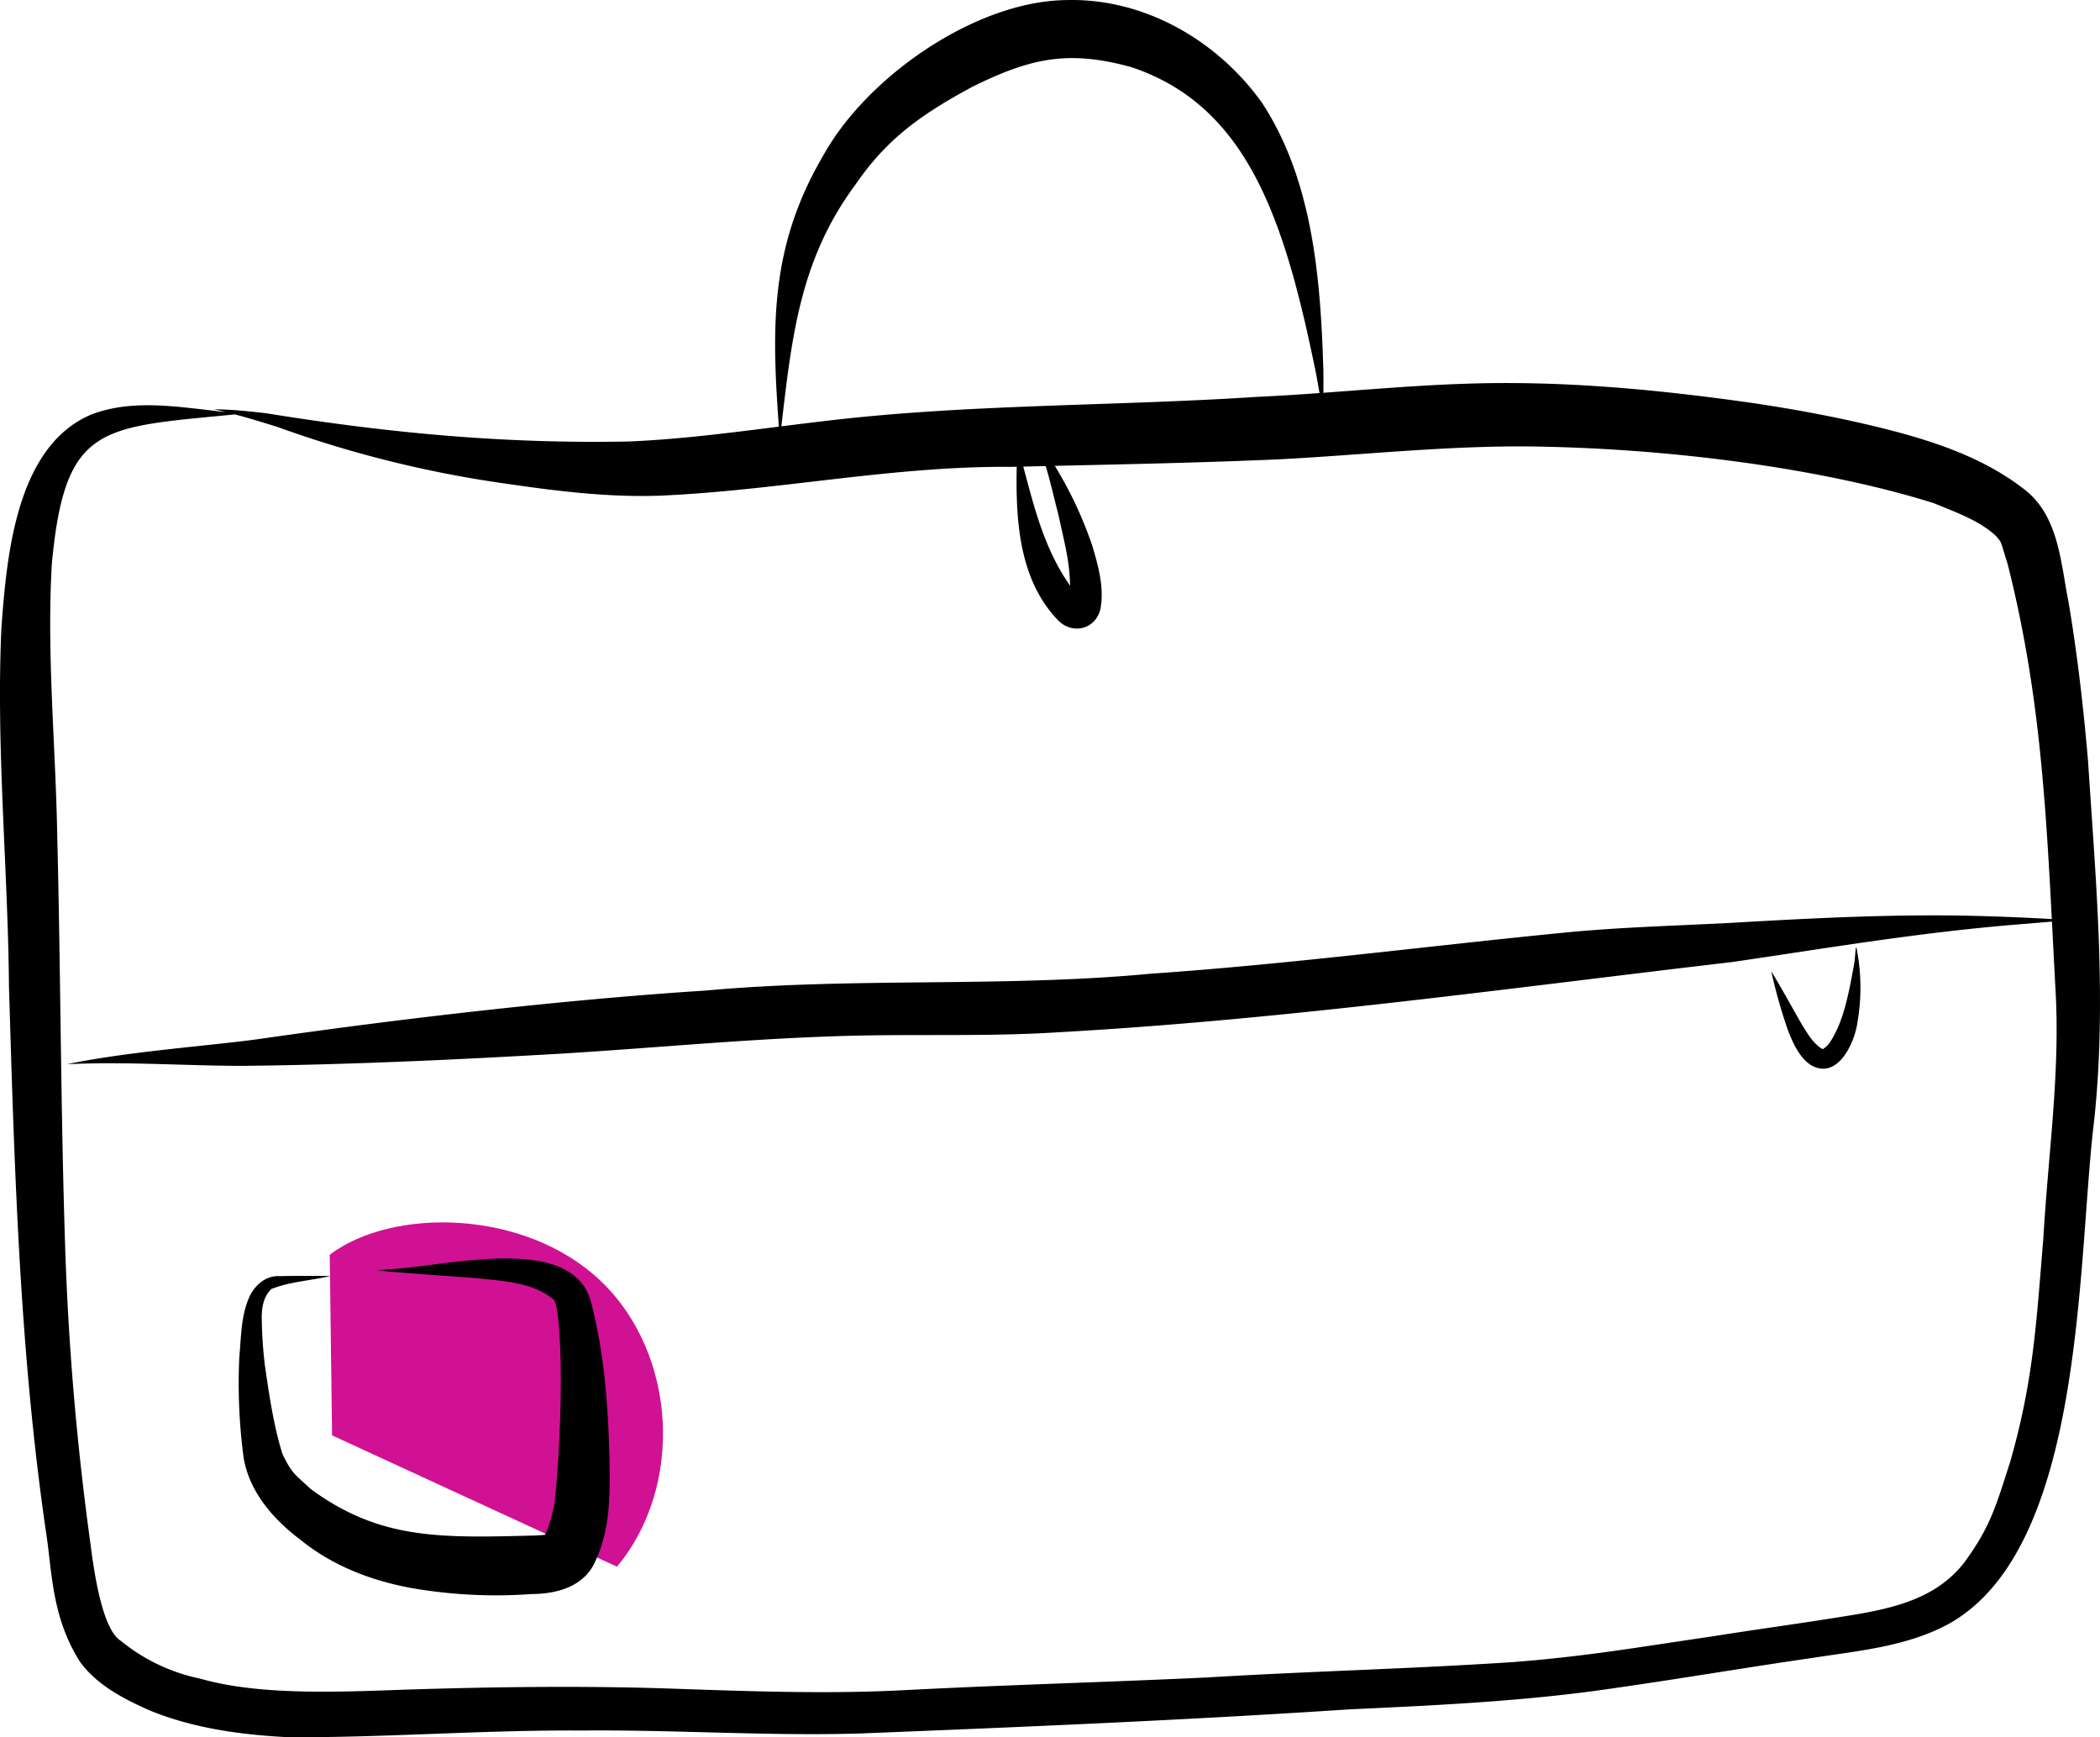 <svg xmlns="http://www.w3.org/2000/svg" data-name="Layer 1" width="417.66" height="345.541" viewBox="0 0 417.66 345.541" xmlns:xlink="http://www.w3.org/1999/xlink"><path d="M456.748,526.797l.466,35.93,56.659,26.114c13.387-16.017,11.905-42.376-3.193-56.791S469.183,517.373,456.748,526.797Z" transform="translate(-391.17 -277.23)" fill="#d01194"/><path d="M806.444,428.513c-.897-10.552-2.112-21.08-3.869-31.525-1.538-7.646-1.914-16.754-8.365-22.081-7.991-6.408-17.938-9.777-27.748-12.28-8.818-2.227-17.763-3.907-26.757-5.243-16.562-2.356-33.271-4.037-50.015-3.965-11.801.041-23.553,1.082-35.316,1.934q.022-2.24-.002-4.48c-.555-18.064-2.054-37.687-12.198-53.186-8.886-12.447-23.46-20.871-38.951-20.442-18.129.219-39.738,15.334-48.35,30.971-10.629,18.108-10.232,34.111-8.798,53.873-9.918,1.249-19.838,2.532-29.829,2.95-25.442.517-48.872-1.857-72.068-5.602-3.214-.382-6.44-.714-9.677-.79q-.392-.009-.784-.017.473.106.947.214c.463.108.923.23,1.385.345-9.132-.961-18.451-2.741-26.839.539-14.861,6.39-16.699,28.114-17.751,42.249-1.107,23.838,1.294,47.665,1.497,71.504,1.098,36.578,2.142,73.264,7.52,109.516,1.06,7.43,1.138,16.226,6.662,24.848,3.399,4.602,8.689,7.325,13.812,9.593,8.786,3.589,18.299,4.862,27.722,5.33,19.433.072,38.839-1.47,58.28-1.339,18.39-.172,36.773,1.122,55.163.593,32.531-1.295,65.057-2.663,97.545-4.808,17.815-.82,35.658-1.652,53.312-4.323,12.937-1.852,25.822-4.049,38.757-5.915,9.026-1.404,18.38-2.22,26.601-6.53,27.754-14.851,25.903-72.601,29.35-100.45C810.211,476.206,807.994,452.296,806.444,428.513ZM561.182,314.12c6.021-8.757,12.226-13.622,23.44-19.661,11.509-5.657,18.924-7.321,31.421-3.914,23.416,7.71,30.684,30.737,36.834,60.809.263,1.348.486,2.704.727,4.056-4.17.299-8.342.571-12.518.762-29.029,1.897-58.212,1.375-87.119,4.948-2.466.29-4.932.598-7.397.908C548.661,344.161,550.273,328.935,561.182,314.12Zm37.961,55.81c.976,3.192,1.683,6.465,2.534,9.692,1.255,5.809,2.239,9.298,2.315,14.102-.127-.182-.249-.345-.383-.556-4.731-7.045-6.639-14.566-8.92-23.135Q596.916,369.979,599.143,369.93ZM797.584,523.245c-1.415,17.006-1.981,28.71-6.669,44.918-2.801,8.649-3.844,12.702-9.113,19.894-5.634,7.202-14.143,9.154-23.845,10.664-10.274,1.656-15.98,2.359-26.552,4.032-14.86,2.179-24.599,3.903-39.125,5.053-20.368,1.359-40.784,1.838-61.161,3.075-19.882.937-39.78,1.471-59.659,2.499-16.407.878-32.825.182-49.23-.368-16.774-.479-33.569-.252-50.34.285-14.836.543-29.439,1.073-40.895-2.182a36.784,36.784,0,0,1-15.846-7.56c-3.679-2.322-5.302-13.907-5.956-19.046a565.989,565.989,0,0,1-5.071-59.469c-.883-27.134-.883-54.288-1.564-81.426-.306-18.081-2.133-36.173-1.076-54.255,2.609-27.853,9.69-27.061,36.417-29.705,2.861.764,5.695,1.632,8.518,2.521a226.052,226.052,0,0,0,45.678,11.298c10.006,1.461,20.103,2.697,30.234,2.348,23.383-.996,46.483-5.945,69.954-5.734.366-.009.733-.017,1.099-.025-.214,10.719.465,22.35,8.082,30.399,2.849,3.089,7.563,2.053,8.566-2.102.794-4.299-.441-8.664-1.68-12.763a79.566,79.566,0,0,0-7.39-15.709c15.075-.342,30.154-.644,45.216-1.329,15.915-.861,31.79-2.567,47.745-2.544,28.851.226,59.782,4.372,81.81,11.28,5.021,2.045,9.371,3.636,12.511,6.642,1.077,1.395.632.355,2.202,5.418,6.137,24.178,7.523,46.037,8.802,70.673q-7.204-.408-14.417-.607c-16.727-.456-33.443.443-50.136,1.408-10.248.523-20.511.811-30.734,1.739-27.98,2.703-55.865,6.401-83.92,8.33-29.445,2.782-59.061.665-88.51,3.351-29.518,1.904-62.058,5.792-88.847,9.644-9.227,1.289-26.509,2.517-38.141,5.009,11.623-.564,23.223.308,34.844.326,21.123-.224,42.244-1.206,63.331-2.426,17.911-1.087,35.787-2.82,53.723-3.436,15.031-.584,30.087.147,45.107-.813,44.927-2.495,89.531-8.762,134.196-13.983,20.826-3.057,38.274-6.058,58.638-7.621q2.447-.208,4.894-.418c.244,4.702.484,9.495.754,14.437C800.859,491.101,798.498,507.163,797.584,523.245Z" transform="translate(-391.17 -277.23)"/><path d="M760.522,466.415c-.296-2.344-.377,1.637-.585,2.507-1.015,5.552-2.045,11.571-4.91,15.75a5.584,5.584,0,0,1-.926.972q-.319.054-.21.143c.16.081-.307.096-.195.07q.093.072-.169-.04c-.046-.019-.073-.033-.105-.047-1.796-1.204-2.798-3.049-3.84-4.689-2.054-3.549-3.987-7.17-6.136-10.662a104.183,104.183,0,0,0,3.382,11.905c.997,2.465,2.14,5.089,4.38,6.673,5.384,3.278,8.906-4.341,9.429-8.718A40.051,40.051,0,0,0,760.522,466.415Z" transform="translate(-391.17 -277.23)"/><path d="M512.38,566.947c-.289-10.392-1.048-20.944-3.741-31.014-3.969-13.671-29.526-6.623-40.192-6.25-.749.078-1.497.167-2.245.249,6.528.588,13.068,1.026,19.605,1.505,5.932.631,11.463.906,15.466,4.279.102.119.15.172.159.178a11.735,11.735,0,0,1,.454,1.473c1.355,8.452.862,25.431-.252,37.243-.132.916-.131,1.098-.081.839q-.116.861-.231,1.723c.026-.282.053-.513.078-.703-.024.137-.055.302-.094.505a32.39,32.39,0,0,1-1.375,4.77c-.12.262-.253.517-.393.769-.699.056-1.398.099-2.098.132-18.742.487-30.649.866-44.439-9.227-3.464-3.204-3.727-3.115-5.622-6.908l-.01-.027c-1.898-5.891-2.951-13.817-3.529-17.774a84.736,84.736,0,0,1-.593-8.526c-.104-2.308.126-4.907,1.911-6.574,3.707-1.487,7.875-1.65,11.754-2.598-3.364.008-6.729-.048-10.092.043-2.623-.155-4.686,1.545-5.877,3.762-1.863,3.812-1.789,8.262-2.18,12.411a111.76,111.76,0,0,0,.854,19.876c1.088,6.804,5.925,12.349,11.286,16.365,7.164,5.858,16.213,8.927,25.305,10.123a97.486,97.486,0,0,0,20.65.696c5.168-.021,10.636-1.516,12.795-6.718C512.66,581.148,512.498,573.884,512.38,566.947Z" transform="translate(-391.17 -277.23)"/><path d="M501.4,576.469c.121-.678.075-.571,0,0Z" transform="translate(-391.17 -277.23)"/></svg>